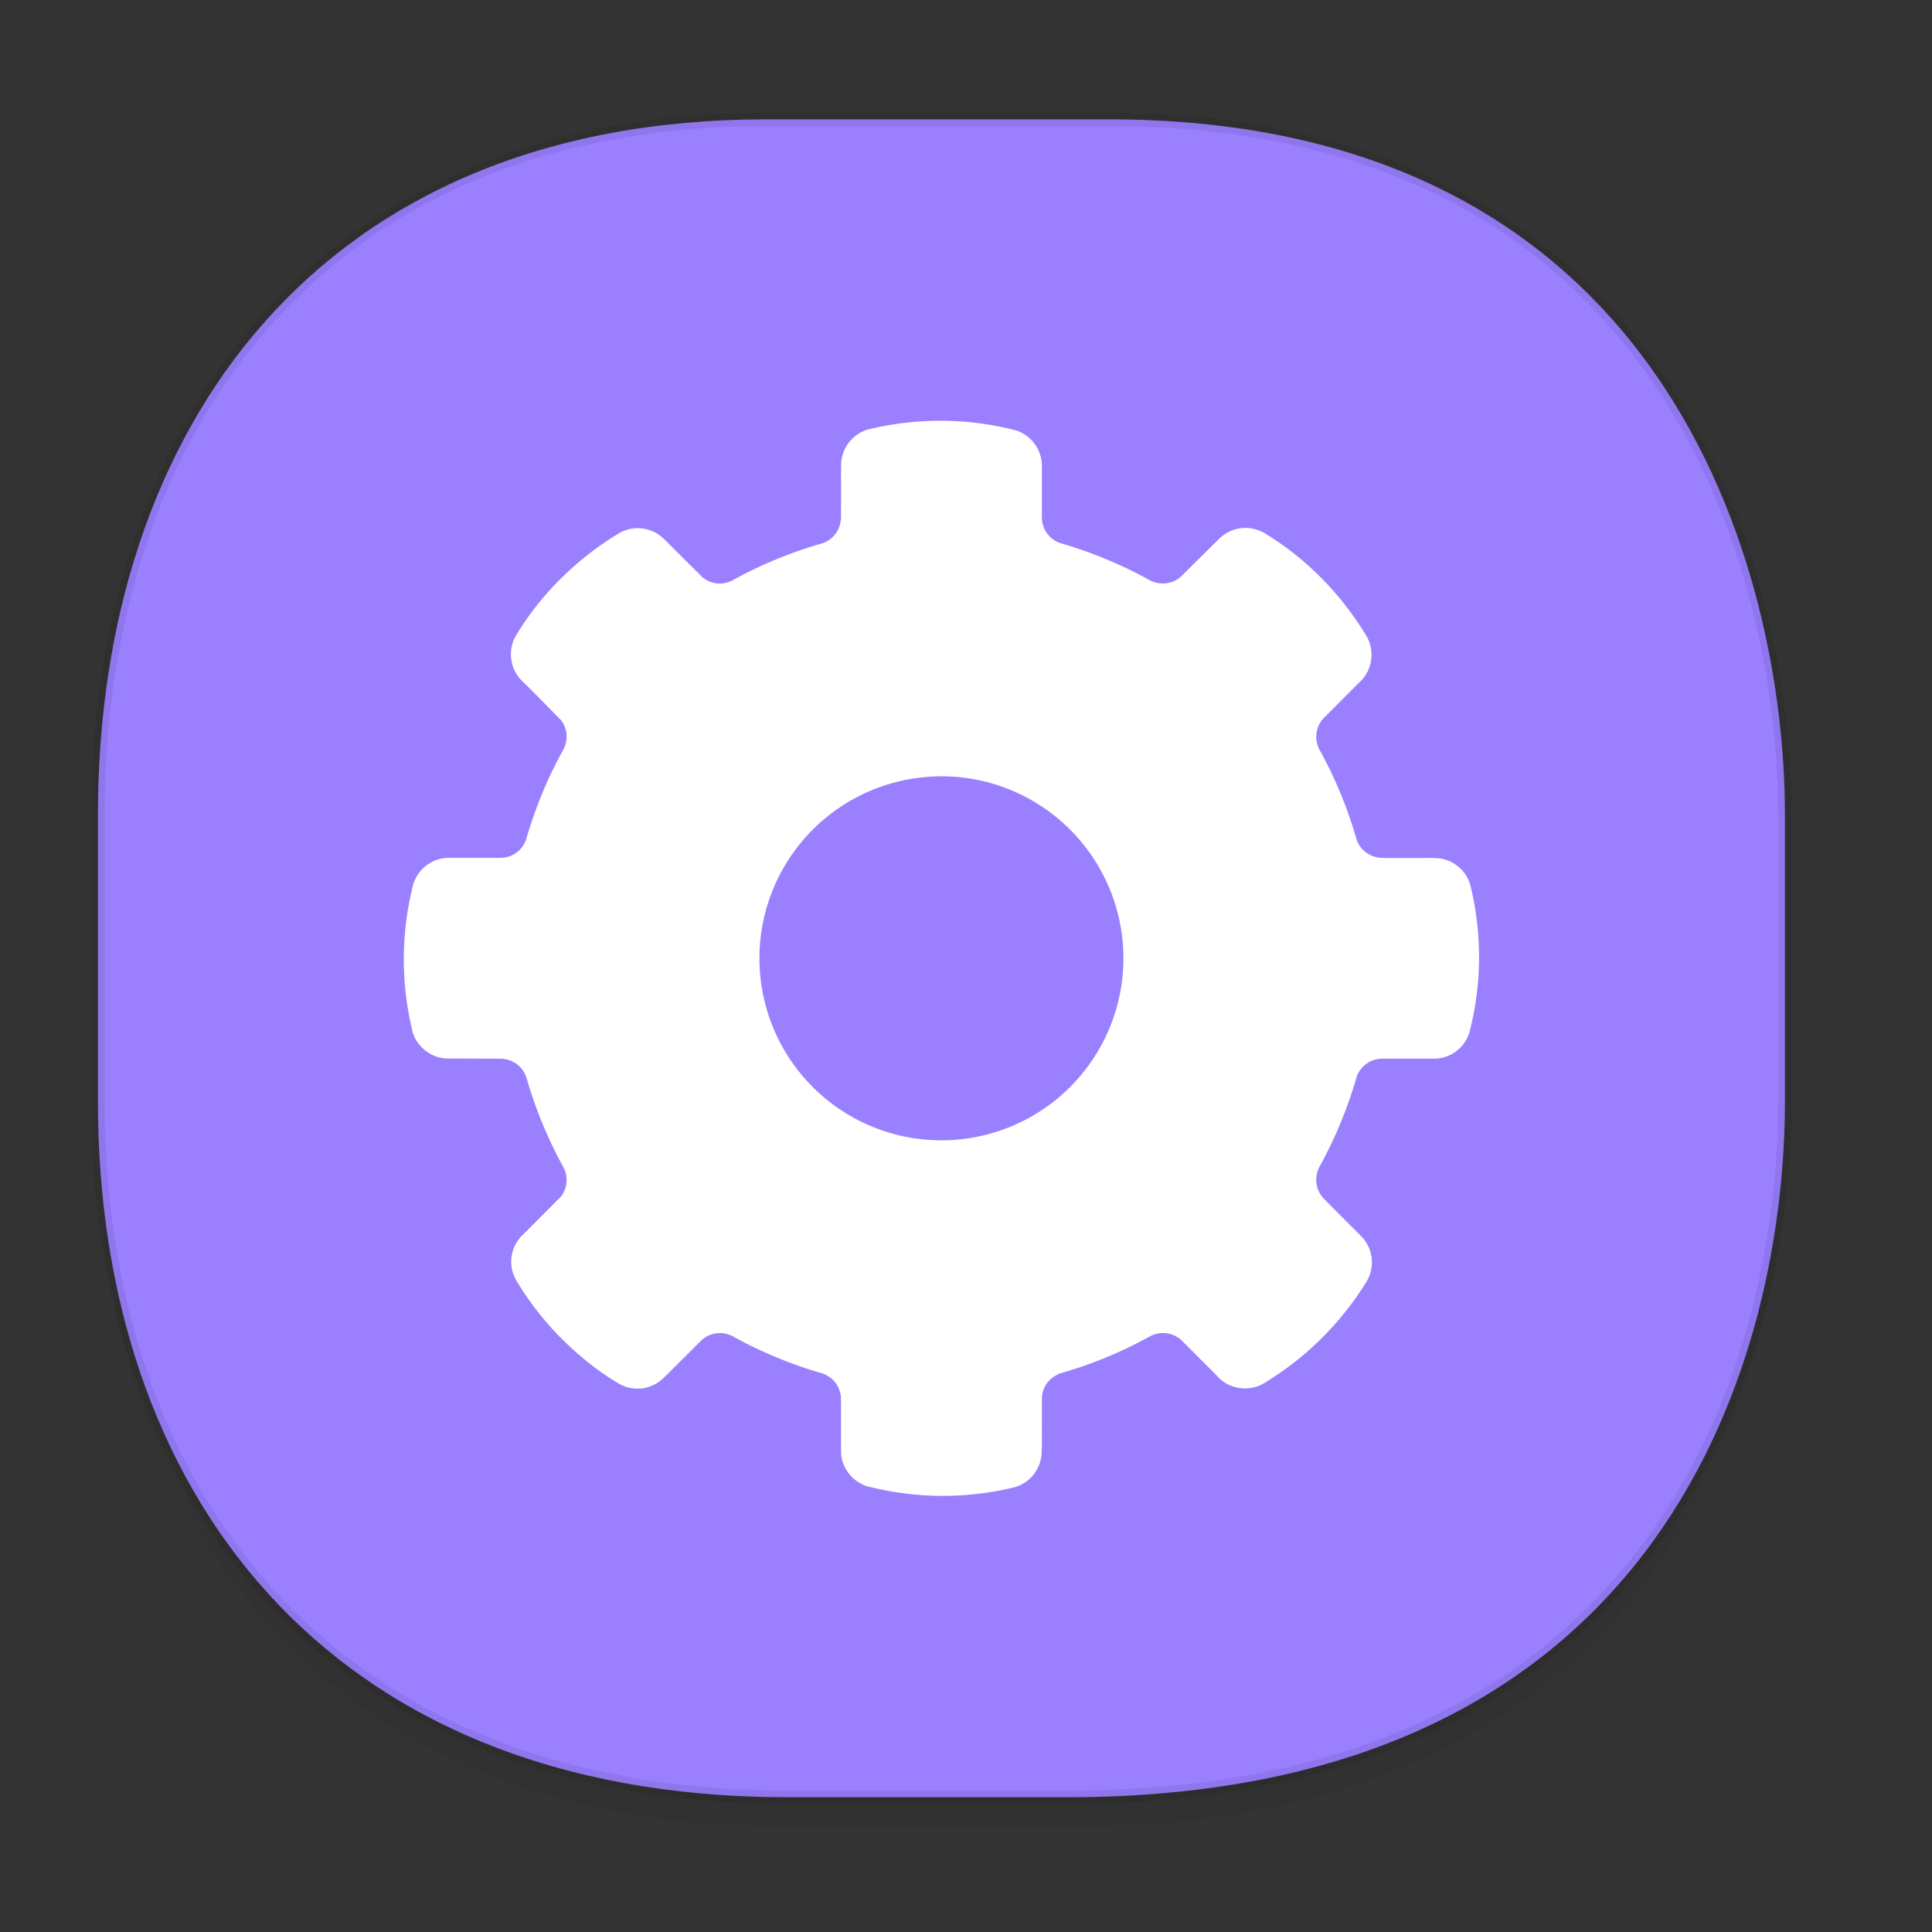 <svg xmlns="http://www.w3.org/2000/svg" xmlns:xlink="http://www.w3.org/1999/xlink" width="48" height="48" version="1.1" id="svg38"><rect width="100%" height="100%" fill="#333333" stroke="none"/><defs id="defs22"><linearGradient id="linearGradient4488"><stop id="stop4490" offset="0" stop-color="#000" stop-opacity=".047"/><stop id="stop4492" offset="1" stop-color="#000" stop-opacity="0"/></linearGradient><style id="style4511"/><style id="style4511-26"/><style id="style4511-9"/><style id="style4552"/><style id="style4511-2"/><linearGradient gradientTransform="translate(-63.205 2.216) scale(.304)" xlink:href="#linearGradient4488" id="linearGradient4160" x1="288.112" y1="141.785" x2="287.575" y2="79.008" gradientUnits="userSpaceOnUse"/></defs><style id="style4485" type="text/css"/><path d="M2.433 26.443v1.668c0 9.575 5.583 17.282 17.146 17.282h6.93c15.133 0 17.837-11.322 17.837-17.282v-1.668c0 5.96-2.704 17.282-17.837 17.282h-6.93c-11.563 0-17.146-7.708-17.146-17.282z" id="path4147" opacity="1" fill="url(#linearGradient4160)" fill-opacity="1" stroke="none" stroke-width="1.1" stroke-linecap="square" stroke-linejoin="bevel" stroke-miterlimit="4" stroke-dasharray="none" stroke-dashoffset="0" stroke-opacity=".078"/><path d="M19.046 2.965h8.495c13.908 0 16.805 11.246 16.805 17.282v7.123c0 5.96-2.704 17.282-17.837 17.282h-6.93c-11.562 0-17.146-7.708-17.146-17.282v-7.123c0-9.575 5.47-17.282 16.613-17.282z" id="rect4144" opacity="1" fill="#9a80ff" fill-opacity="1" stroke="#000" stroke-width=".334" stroke-linecap="square" stroke-linejoin="bevel" stroke-miterlimit="4" stroke-dasharray="none" stroke-dashoffset="0" stroke-opacity=".078"/><path id="path16308-9-7-3" d="M23.28 10.452v.002a7.61 7.61 0 0 0-1.689.21.927.927 0 0 0-.693.848c0 .045-.003.107-.003.183.002.426 0 1.17 0 1.17-.001.023-.005.048-.007.07a.675.675 0 0 1-.478.57 10.67 10.67 0 0 0-2.206.91.67.67 0 0 1-.737-.061.614.614 0 0 1-.052-.05l-.829-.824a4.258 4.258 0 0 0-.114-.112.925.925 0 0 0-1.083-.125 7.621 7.621 0 0 0-1.406 1.085l-.007.005-.108.107a7.61 7.61 0 0 0-.706.832 7.576 7.576 0 0 0-.339.51.932.932 0 0 0 .106 1.094c.03.032.078.076.131.13.307.302.823.832.823.832.016.016.037.03.051.049.173.218.185.51.06.74a10.72 10.72 0 0 0-.918 2.213.672.672 0 0 1-.63.473h-1.332a.927.927 0 0 0-.853.68 7.597 7.597 0 0 0-.228 1.76v.162a7.633 7.633 0 0 0 .21 1.689c.091.382.456.68.848.693.045 0 .109.003.184.003.427-.002 1.171.004 1.171.004a.674.674 0 0 1 .634.474c0 .003.002.003.003.007.224.777.53 1.517.911 2.206a.676.676 0 0 1-.06.74c-.014.019-.035.033-.05.05l-.827.831c-.033.033-.073.069-.114.113a.922.922 0 0 0-.12 1.08c.302.505.665.979 1.083 1.407v.003l.007.002.11.11c.256.25.532.486.83.704.172.127.343.237.512.34a.924.924 0 0 0 1.088-.106c.032-.031.08-.073.133-.127l.829-.826a.676.676 0 0 1 .793-.11c.694.383 1.431.69 2.202.914a.676.676 0 0 1 .485.637v1.33c.01.39.303.756.682.851.57.143 1.157.223 1.755.23h.169a7.555 7.555 0 0 0 1.687-.209.925.925 0 0 0 .691-.848c0-.044.007-.108.007-.184-.002-.432 0-1.17 0-1.17.001-.023.001-.051.003-.074a.672.672 0 0 1 .481-.563l-.166.043a10.643 10.643 0 0 0 2.367-.958.676.676 0 0 1 .795.11l.827.827c.032.033.067.073.11.114.284.27.753.32 1.089.12a7.562 7.562 0 0 0 1.4-1.081l.01-.01c.037-.035.07-.07.106-.106a7.65 7.65 0 0 0 1.048-1.341.93.93 0 0 0-.11-1.092l-.127-.13c-.31-.303-.827-.83-.827-.83a.676.676 0 0 1-.107-.795c-.02.037-.046.077-.067.114a10.712 10.712 0 0 0 .978-2.315.676.676 0 0 1 .637-.484h1.332a.923.923 0 0 0 .85-.68c.143-.57.224-1.158.231-1.756V23.7a7.63 7.63 0 0 0-.21-1.688.927.927 0 0 0-.848-.693c-.045 0-.109-.004-.184-.004-.427.003-1.171 0-1.171 0-.023 0-.047-.004-.07-.007a.672.672 0 0 1-.567-.477 10.656 10.656 0 0 0-.981-2.325c.023.04.048.078.07.119a.67.67 0 0 1 .107-.79l.827-.828c.032-.033.072-.069.114-.113a.927.927 0 0 0 .12-1.084 7.592 7.592 0 0 0-1.082-1.406l-.005-.007-.11-.109a7.618 7.618 0 0 0-.83-.705 7.674 7.674 0 0 0-.512-.339.93.93 0 0 0-1.091.109c-.033.03-.077.075-.13.128l-.832.823c-.017.016-.031.033-.05.047a.676.676 0 0 1-.74.064c.063.034.12.07.183.107a10.723 10.723 0 0 0-2.389-1.022.672.672 0 0 1-.48-.633v-1.333a.929.929 0 0 0-.683-.852 7.556 7.556 0 0 0-1.755-.228h-.013zm.109 8.835a4.522 4.522 0 0 1 4.522 4.521 4.522 4.522 0 0 1-4.522 4.523 4.522 4.522 0 0 1-4.521-4.523 4.522 4.522 0 0 1 4.52-4.52z" fill="#fff" fill-opacity="1" fill-rule="nonzero" stroke="none" stroke-width=".855"/></svg>